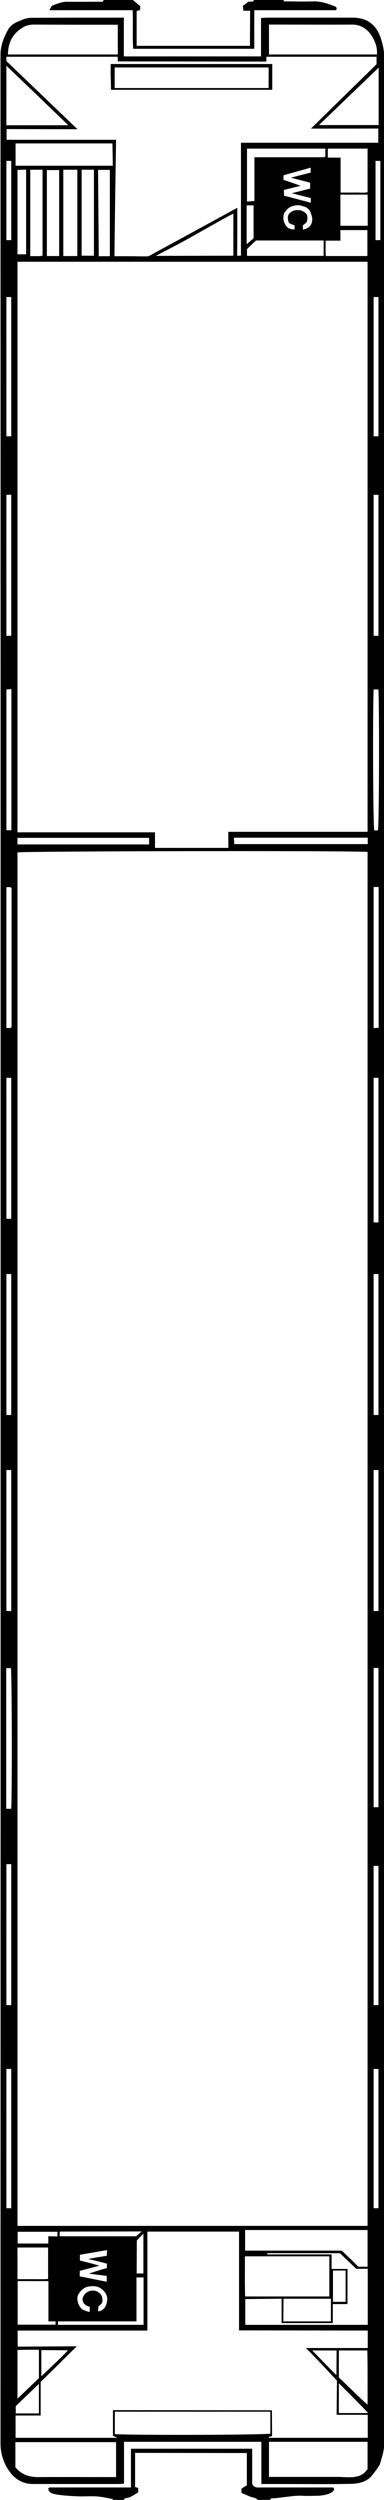 <?xml version="1.0" encoding="utf-8"?>
<!-- Generator: Adobe Illustrator 19.1.0, SVG Export Plug-In . SVG Version: 6.00 Build 0)  -->
<svg version="1.1" id="Layer_1" xmlns="http://www.w3.org/2000/svg" xmlns:xlink="http://www.w3.org/1999/xlink" x="0px" y="0px"
	 viewBox="0 0 222 1445" style="enable-background:new 0 0 222 1445;" xml:space="preserve">
<style type="text/css">
	.st0{clip-path:url(#SVGID_2_);}
</style>
<g>
	<defs>
		<rect id="SVGID_1_" width="222" height="1445"/>
	</defs>
	<clipPath id="SVGID_2_">
		<use xlink:href="#SVGID_1_"  style="overflow:visible;"/>
	</clipPath>
	<path class="st0" d="M149,1445c-1.2-1.5-3.1-1.3-4.6-2c-1.6-0.7-3.3-1.4-4.8-2.1v-2.4c1-0.7,2.1-1.3,3.1-2c0-6.3,0-18.6,0-18.6
		l-64.6-0.1l0,19.7c0.5,0.2,1.1,0.4,1.8,0.6v2.5c-2.3,1.4-4.5,3.2-7.5,3.4c-0.3,0-0.6,0.6-0.8,1c-2.1,0-4.2,0-6.4,0
		c0-0.2,0-0.5,0-0.5c-3-0.5-5.9-1.3-8.9-1.5c-3.9-0.3-7.8,0.1-11.7-0.1c-4.1-0.2-8.2-0.4-12.3-1.1c-1.6-0.3-4.1-0.8-4.4-3.3
		c0.2-0.2,0.2-0.4,0.4-0.5c0.1-0.1,0.3-0.2,0.4-0.2c15.5,0,31.1,0,47,0v-22.4h70.1c0,6.2,0,12.4,0,18.7c0,1.4-0.3,2.8,2.5,3.7h44.3
		c1.5,1.3-0.2,3.5-5.8,4.5c-0.8,0.1-2,0.3-3,0.3c-3,0-6,0.2-9,0c-4.7-0.4-13.4,1.5-18.1,1.5c-0.1,0-0.2,0.5-0.4,0.8
		C153.9,1445,151.5,1445,149,1445"/>
	<path class="st0" d="M76.8,0c1.5,1.2,2.9,2.4,4.3,3.6C81,4.5,81,5.1,81,5.7c-0.7,0.3-1.3,0.5-2,0.7v20.1h5.2c18,0,36,0,54,0l6.3,0
		l0.1-20.3h-3.9c-0.1-0.9-0.2-1.7-0.3-2.8c0.9-0.6,1.8-1.3,2.8-2.1c0.9-1.1,2.9,0.7,3.7-1.5h17c0,1.4,1.1,1,1.9,1
		c4.9,0,9.9,0.2,14.8,0c4.8-0.2,9.2,1.3,13.5,3.1c0.3,0.1,0.5,0.8,0.6,1.1c-0.1,0.3-0.2,0.4-0.3,0.6c-0.1,0.1-0.3,0.3-0.4,0.3
		c-15.5,0-31.1,0-47,0v22.3H77c-0.5-7.2,0-14.6-0.3-22.3H28.5c0.8-1.3,1.1-2.4,1.8-2.7C33,2.2,35.7,1,38.8,1c6.4,0.1,12.7,0,19.1,0
		c0.8,0,1.9,0.4,1.9-1H76.8z"/>
	<path class="st0" d="M71.6,10.2v22.4h79.3V10.4c1.5-0.1,2.9-0.2,4.2-0.2c16.3,0,32.5,0,48.8,0c8.7,0,13.7,4.5,16.1,11.5
		c1.4,4,2.2,8.1,2.2,12.4c-0.1,459.2-0.1,918.4,0,1377.5c0,4.5-1.3,8.6-2.6,12.8c-0.3,0.9-3.4,5.1-4.5,6.4c-3,3.8-7.6,4.8-12.2,4.9
		c-13.1,0.3-26.2,0.1-39.3,0.1h-12.5v-24.4H71.7v24.2c-1.5,0.1-2.9,0.2-4.2,0.2c-16.1,0-32.2,0-48.3,0c-5.8,0-10.3-2.6-13.4-6.8
		c-3.6-4.9-5.5-10.4-5.5-16.7c0.1-460.2,0.1-920.4,0-1380.6c0-5.4,1.9-10.1,4.4-14.6c1.7-3.2,5.2-4.5,8.5-5.8c1.5-0.6,3.2-1,4.9-1
		C35.7,10.2,53.4,10.2,71.6,10.2 M91,147.9l43.9-0.1v-24.3c-0.6,0-19.3,10.7-28.5,15.8c-1.9,1.1-16.7,8.8-16.7,8.8l-3.8,0
		c0,0,35.4-19.3,38.7-21.1c4-2.2,8-4.4,12.6-6.9c0,2.7,0,5,0,7.3c0,2.2,0,4.4,0,6.6c0,2.4-0.1,13.8-0.1,13.8l2.2,0l0-65.3h79.4v-8.2
		c0,0-39,0.1-38.9,0c12.3-12.1,25.6-25.1,37.9-37.2v-4.3l-63.7,0l0,2.8l-85.9-0.1c0,0,0-1.9-0.1-2.7H3.7v2.5
		c12.5,12,41.1,39.4,41.1,39.4l-41-0.1v6.2h63.3c0,0-0.9,56-0.9,67.3h8.3c3.2,0,5.9,0.1,9.5,0.1 M212.5,1286.6V492.4
		c-18-0.8-198-0.4-202.4,0.3v793.9H212.5z M132,480.8h80.5V151.3H10.1v329.8h79.5v9H132V480.8z M212.6,1395.8h-18l0.2-19.7
		c0,0-11.9-13-18-18.9h35.8v-10.1l-74.4-0.1l0-57.1H85.2v57.2H10.2v9.3l34.2-0.2c0,0-14.6,14.5-20.9,20.6v19.4H9v12.9h58.9
		c-1.4-0.6-2-0.9-2.6-1.2v-14.8l91.9,0.1l0.1,14.9c-0.8,0.2-1.3,0.3-1.9,0.5c0,0.2,0.1,0.3,0.1,0.5h57.1V1395.8z M66.4,1394v13
		c18,0.7,85.4,0.4,89.9-0.3V1394H66.4z M8.9,1426.1c3.5,4.3,8,5.7,13.2,5.7c13.3-0.1,26.5,0,39.8,0h5.2v-20.2H8.9V1426.1z
		 M155.5,1431.7c13.5,0,26.6,0,39.7,0c4.6,0,9.5,0.9,13.5-1.1c2.3-1.1,2.8-2.4,3.8-3.3v-15.9h-57V1431.7z M190.3,1304.2h-48.7
		c0,7.9-0.1,15.6,0.1,23.2h48.7V1304.2z M4.6,31.5h63.5V14.3c-16.3,0-32.4,0-48.4-0.1c-2.3,0-4.6,0.5-6.2,1.5
		C7.4,19.2,4.6,24.6,4.6,31.5 M155.5,31.5h62.4c0.2-2.7-0.2-4.7-1-6.8c-2-5.1-5.9-10.5-13.4-10.5c-14.5,0.1-28.9,0-43.4,0h-4.6V31.5
		z M212.5,1310.1V1289h-70.8v11.9h55.9c3.1,3,6.4,6.1,9.6,9.3H212.5z M154.5,1302.2c0,0.3,0,0.6,0,0.9h37.2v8.4h9.2v20.3h-8.5v11
		h-29.6c0-3.8,0-14.1,0-14.1l-21,0.2v14.9h70.8v-32.4h-6.7c-3.3-3.2-6.4-6.2-9.4-9H154.5z M9,95.8h56.2c0-2.4-0.2-12.9-0.2-12.9H9
		V95.8z M39.5,72.4c-12-11.6-23.9-23-35.8-34.4v34.4H39.5z M218.9,72.3V39.1c-11.5,11.1-23,22.1-34.5,33.2H218.9z M28,1318.5H10.2
		v25.2h21.9v-1.9H28V1318.5z M189.5,85.9v5.2h7.4v20.2c2.8,0,5.4,0,8.1,0c2.6-0.1,5.2,0.3,7.5-0.2V85.9H189.5z M36.6,148h8.1V98.1
		h-8.1V148z M212.5,1390c0,0,0.1-31-0.2-31.4l-16.4,0v15.6C201.2,1379.2,206.2,1384.3,212.5,1390 M187.1,139H148
		c-2,1.9-3.5,3.3-5.2,5v3.9h44.3V139z M17.5,98.1v50c2.5-0.2,4.9,0.2,7.1-0.3V98.1H17.5z M34.2,98.3h-7.1V148h7.1V98.3z M47.2,147.8
		h7.1V98.1h-7.1V147.8z M63.5,148.1l0-49.9h-6.8l0.4,49.9H63.5z M191.3,1328.7l-27.4,0l-0.1,13.1l27.5,0V1328.7z M142.8,85.9v30.6
		c1.5-0.1,2.8-0.2,4.3-0.3V90.9c13.4,0,26.6,0,39.9,0c0.5,0,0.9-0.3,1.1-0.3v-4.7H142.8z M10.1,1299.1v18.3c3.2,0,6.1,0,9.1,0
		c2.9,0,5.9,0.1,8.6-0.1v-18.2H10.1z M196.8,139.1h-8.6c0.2,3.1-0.2,6.1,0.2,8.9h24v-15h-15.6V139.1z M212.6,484.2h-77.4
		c0.1,1.4,0.2,2.7,0.2,3.7h77.2V484.2z M86.2,484.3H10.1v3.8h76.1V484.3z M196.8,130.5h15.8c-0.1-6.2,0.1-12.2-0.1-18h-15.7V130.5z
		 M10.1,1386.5c4.1-3.9,8.2-7.9,12.4-11.9v-16.4c-2.3,0-4.4,0-6.5,0c-2,0-4.1,0.1-5.9,0.1V1386.5z M218.9,623H216v83.6h2.8V623z
		 M15.1,147V98c-1.8,0.1-3.5,0.2-5,0.2V147H15.1z M218.9,286H216v81.5h2.8V286z M6.6,286H3.7v81.5h2.8V286z M218.5,480
		c0.8-4.8,0.8-80.9,0.2-81.5H216c-0.6,16.2-0.3,80.8,0.4,81.5H218.5z M6.6,479.9v-81.6c-1.1,0.1-2.1,0.2-2.9,0.2v81.4H6.6z
		 M6.4,594.2c0.1-0.4,0.3-0.7,0.3-1c0-26.2,0-52.4,0-78.6c0-1.9,0-1.9-3-1.8v81.4H6.4z M6.6,623H3.7v81.5h2.8V623z M3.7,817.9h2.8
		v-81.5H3.7V817.9z M3.7,931.2h2.8v-81.5H3.7V931.2z M216,512.7v81.6c1.1-0.1,2.1-0.2,2.9-0.2v-81.4H216z M3.6,1045.5h2.9
		c0.6-16.2,0.3-80.8-0.2-81.3H3.6V1045.5z M3.7,1159h2.8v-81.5H3.7V1159z M218.8,849.7H216v81.5h2.8V849.7z M216,817.9h2.8v-81.5
		H216V817.9z M6.6,171.7H3.7v80.5h2.8V171.7z M6.6,1195.9H3.7v80.5h2.8V1195.9z M218.9,964.1H216v80.5h2.8V964.1z M218.9,1078.5H216
		v80.5h2.8V1078.5z M218.9,1195.9H216v80.5h2.8V1195.9z M218.8,171.7H216v80.5h2.8V171.7z M83,1343.8v-27.4h-4.1v25.4
		c-15.2,0-45.4,0-45.4,0l0,2H83z M195.9,1377.6v17.2c5.6,0,11,0,16.4,0c0.1,0,0.2-0.2,0.3-0.3C212.6,1394.4,201,1382.5,195.9,1377.6
		z M22.5,1377.9c-4.4,4.3-8.9,8.5-13.4,12.9v4.2l13.4,0L22.5,1377.9z M61.9,1300.6c0,0-10.6,1.8-15.7,2.7v3.3
		c3.6,0.9,7.1,1.8,11.3,3c-4.5,1.2-8,2.1-11.4,3v3.2c2.8,0.5,15.6,3.1,15.6,3.1v-3.4l-10.3-1.3c0,0,6.7-2.3,10.4-3.2v-2.6
		c-3.5-0.9-7-1.8-10.6-2.6c0-0.3,10.5-1.9,10.5-1.9L61.9,1300.6 M164.1,109.8l0.1,3.3c0,0,10.3,2.7,15.5,4.1v-2.7
		c-3.5-0.9-11-2.8-11-2.8l10.6-2.7l0-3.4c0,0-6.8-1.8-11.1-2.9c4.5-1.2,8.1-2.1,11.4-2.9v-2.9c-5.4,1.5-10.6,3-15.7,4.4v2.7
		c1.6,0.4,9.9,3.4,9.9,3.4L164.1,109.8z M3.7,138.8h2.8V93H3.7V138.8z M219.9,93h-2.8v45.8h2.8V93z M33.2,1290h-23v6.8h17.7
		c0.1-1.4,0-4.2,0-4.2l5.3,0.1V1290z M34.5,1289.9v2.7h44.2l3.2-2.8L34.5,1289.9z M199.8,1312.4h-7.3c0,5.9,0,18.1,0,18.1l7.3,0
		V1312.4z M23.9,1373.5c0,0,15.4-14.4,15.3-15l-15.3-0.1V1373.5z M194.6,1358.6l-14.1,0c0,0,14,14.5,14,14.2
		c0-4.1,0.1-10.3,0.1-14.8 M45,1330.6c0.6,2.1,1.1,2.6,2,3.8c0.8,1,4.8,2,4.8,2l0.1-3.1c0,0-4.1-0.5-4.2-4.4c0-1.1,1.1-2.8,2.4-3.8
		c1.9-1.4,5.6-1.9,8.1,1c0.9,1,1.2,3.6,1,4.3c-0.4,1.4-0.4,1-2.3,2.8l-0.2,2.8c0,0,4.9,0.1,5.3-7.1c0.2-2.6-2.4-6.2-6-7.2
		c-1.6-0.4-4.9-0.3-6.4,0.4c-2.1,1-3.8,2.8-4.6,4.8C44.6,1327.7,44.7,1329.7,45,1330.6z M170.2,130.2c-1.7-0.7-2.1-0.5-3-1.3
		c-0.6-0.6-1-3.3-0.7-4.1c0.7-1.8,1.6-2.3,3-2.9c1-0.5,3.3-0.6,4.3-0.3c1.5,0.4,2.7,1.2,3.5,2.3c0.6,0.9,0.5,3.2,0.1,4.2
		c-0.3,0.8-2.3,2.1-2.3,2.1v2.5c0,0,4.6-0.4,5.3-4.7c0.3-2.1,0-2.8-0.8-5.1c-0.5-1.4-1.9-3-3.5-3.4c-2.2-0.6-3.2-1.4-6.5-0.5
		c-3,0.8-4.1,2.4-5.2,4.1c-0.8,1.2-0.7,4-0.1,5.4c0.8,1.9,1.7,3.1,3.2,3.7c0.9,0.4,2.8,0.4,2.8,0.4V130.2z M79,1314.1h3.9v-23
		l-3.8,3.9L79,1314.1z M142.6,118.6c0,7.2,0,14,0,20.8c0,0.2,0,1.8,0,1.8s3.2-2.8,4-3.5v-19H142.6z"/>
	<path class="st0" d="M157.4,36.9v15H64.2c0,0-0.1-4.8-0.2-7.2c-0.1-2.5,0-5.1,0-7.7H157.4z M66.3,50.9h89V39h-89V50.9z"/>
</g>
</svg>
